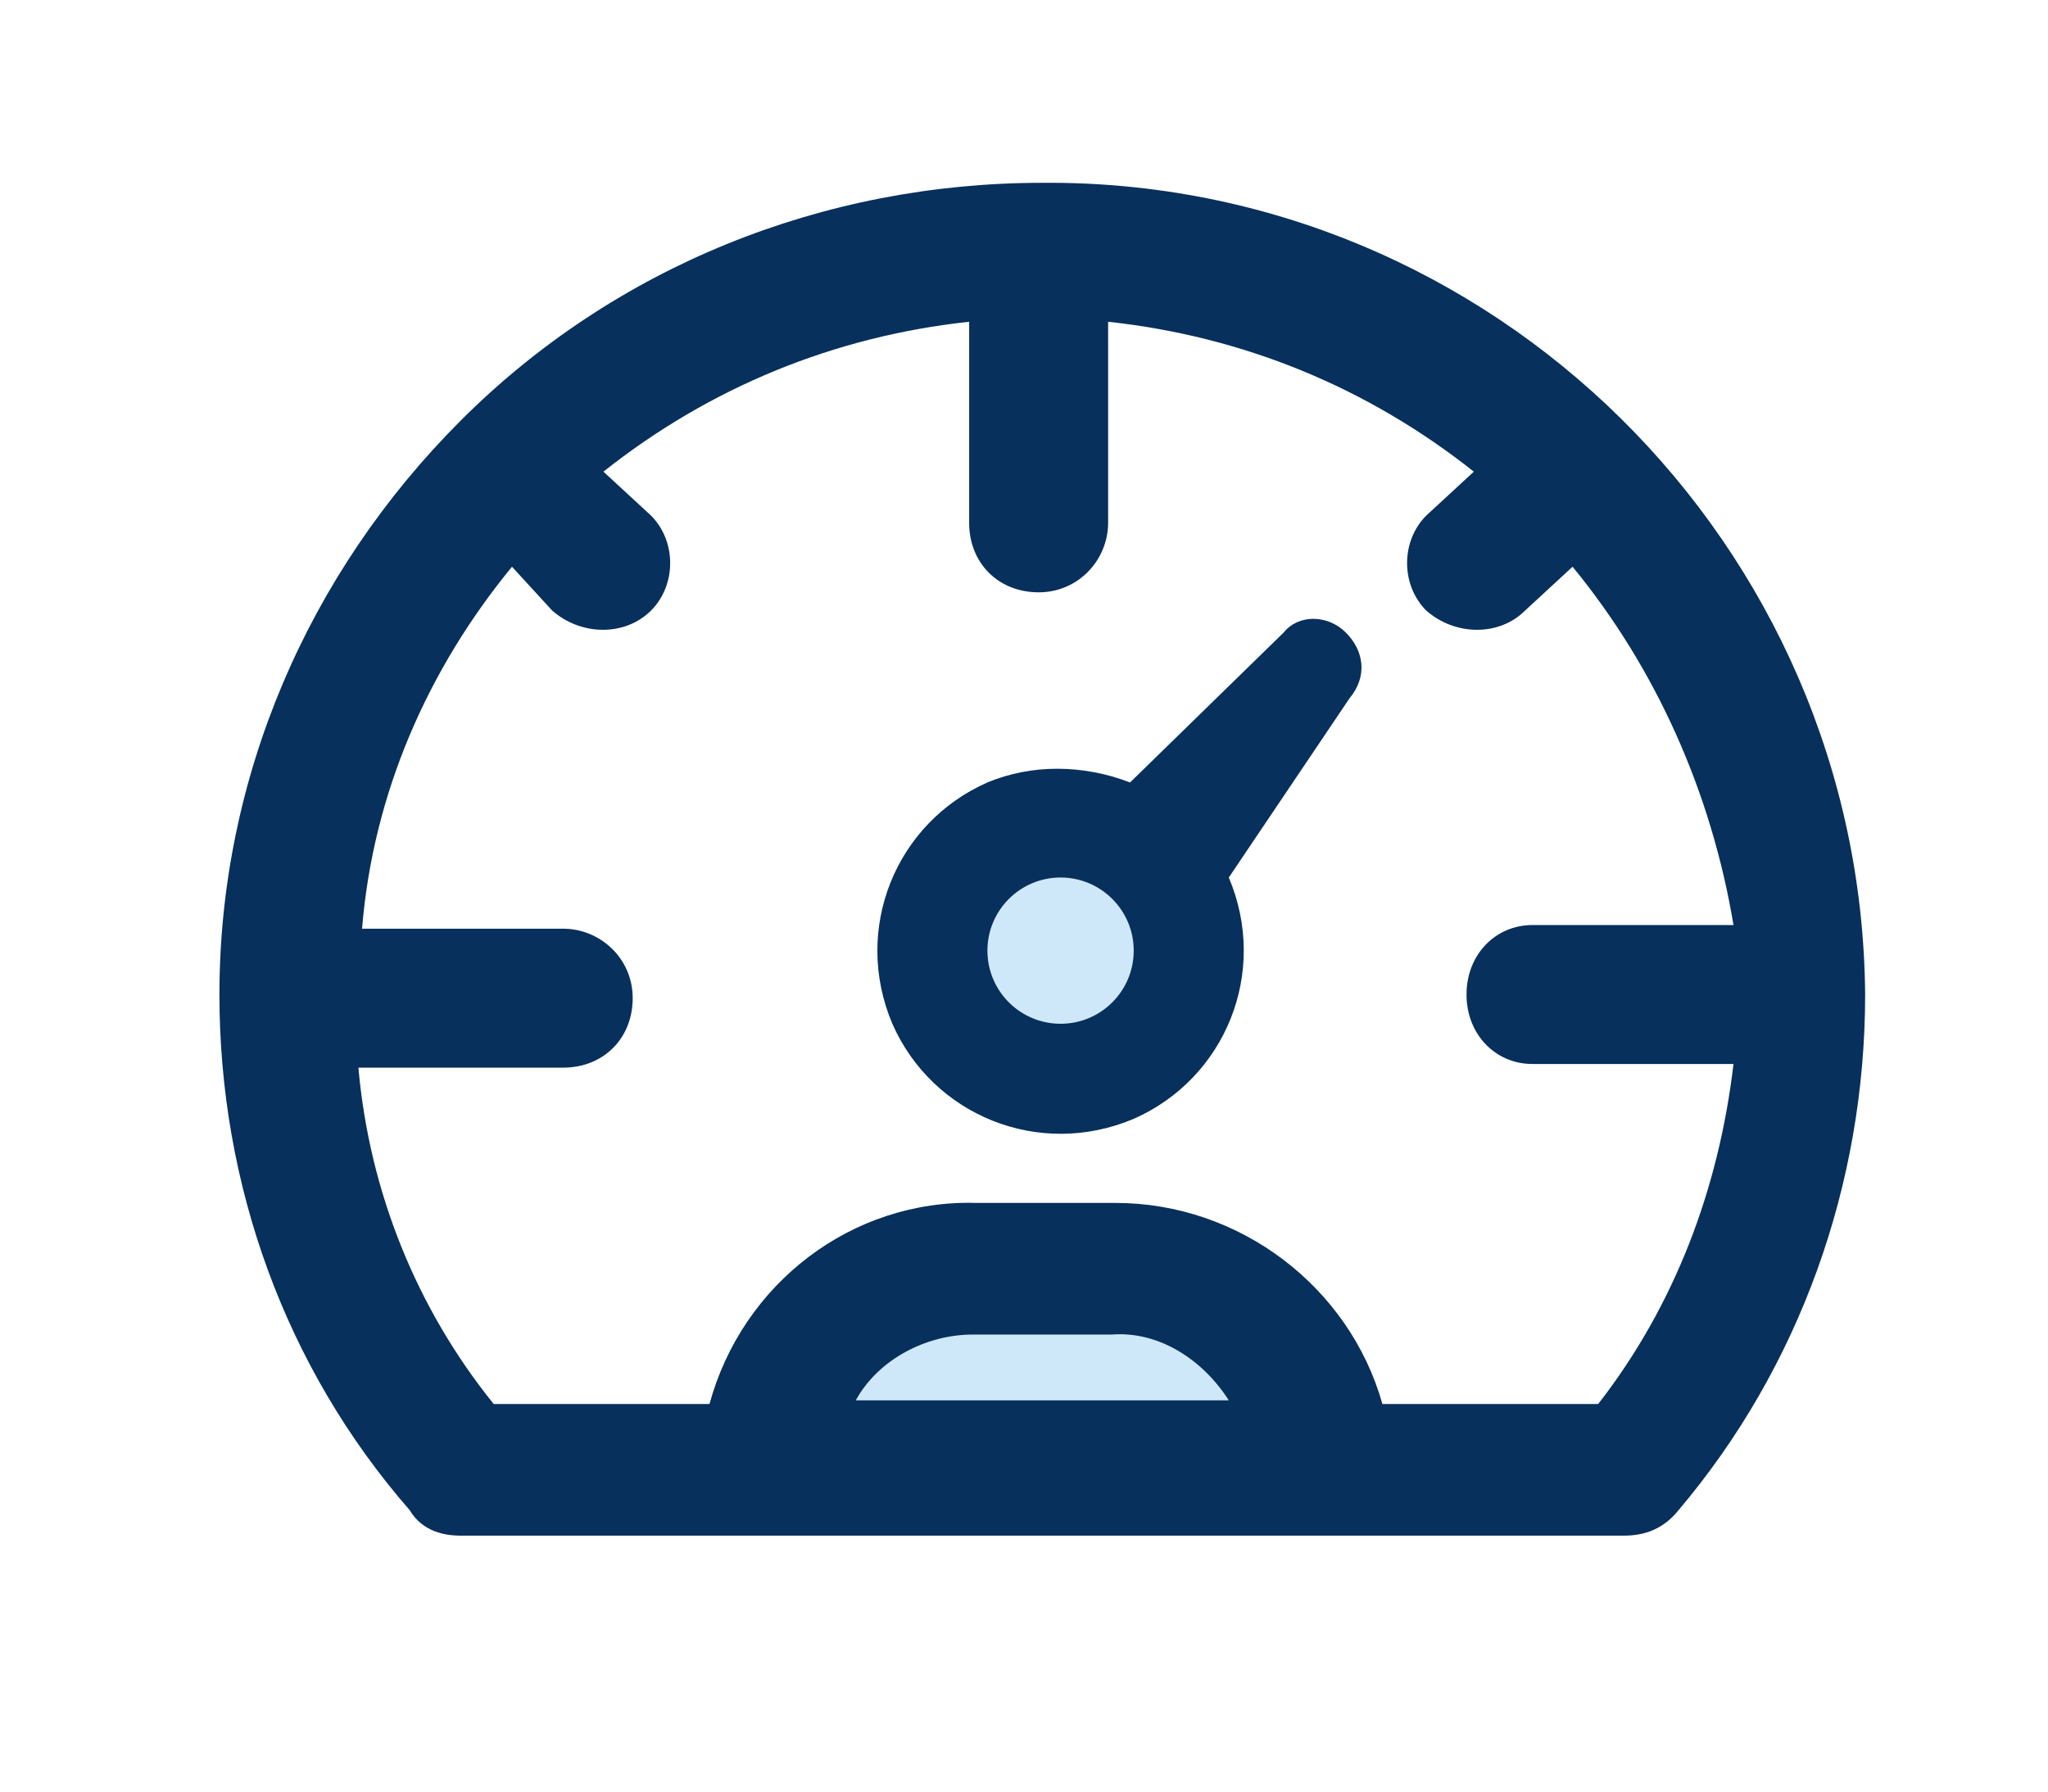 <?xml version="1.0" encoding="utf-8"?>
<!-- Generator: Adobe Illustrator 21.1.0, SVG Export Plug-In . SVG Version: 6.00 Build 0)  -->
<svg version="1.1" id="Layer_1" xmlns="http://www.w3.org/2000/svg" xmlns:xlink="http://www.w3.org/1999/xlink" x="0px" y="0px"
	 viewBox="0 0 56 49" style="enable-background:new 0 0 56 49;" xml:space="preserve">
<style type="text/css">
	.st0{fill:#CEE8F9;}
	.st1{fill:#07305C;}
</style>
<path class="st0" d="M21.3,39.2c0,0,1.9-6.6,8.6-4.7c0,0,5.7,0.3,5.7,5.7L21.3,39.2z"/>
<path id="Rounded_Rectangle_2" class="st1" d="M45.9,41.3C45.5,41.8,45,42,44.4,42H12.6c-0.6,0-1.1-0.2-1.4-0.7
	C7.8,37.4,6,32.4,6,27.2c0,0,0,0,0,0s0,0,0,0c0-5.9,2.4-11.5,6.6-15.7l0,0l0,0C16.8,7.3,22.5,5,28.5,5l0,0
	C40.8,4.9,50.9,14.9,51,27.2C51,32.4,49.2,37.4,45.9,41.3z M33.6,38.3c-0.7-1.1-1.9-1.9-3.2-1.8h-3.8c-1.3,0-2.6,0.7-3.2,1.8H33.6z
	 M43,15.5l-1.3,1.2c-0.7,0.7-1.9,0.7-2.7,0c-0.7-0.7-0.7-1.9,0-2.6c0,0,0,0,0,0l1.3-1.2c-2.9-2.3-6.3-3.7-10-4.1v5.5
	c0,1-0.8,1.9-1.9,1.9s-1.9-0.8-1.9-1.9V8.8c-3.7,0.4-7.1,1.8-10,4.1l1.3,1.2c0.7,0.7,0.7,1.9,0,2.6c0,0,0,0,0,0
	c-0.7,0.7-1.9,0.7-2.7,0L14,15.5c-2.3,2.8-3.8,6.2-4.1,9.9h5.5c1,0,1.9,0.8,1.9,1.9s-0.8,1.9-1.9,1.9H9.8c0.3,3.4,1.6,6.6,3.7,9.2
	h5.9c0.9-3.3,3.9-5.6,7.3-5.5h3.8c3.4,0,6.4,2.3,7.3,5.5h5.9c2.1-2.7,3.3-5.9,3.7-9.3h-5.5c-1,0-1.8-0.8-1.8-1.9s0.8-1.9,1.8-1.9
	h5.5C46.8,21.7,45.3,18.3,43,15.5z M33.6,24c1.1,2.6-0.1,5.5-2.6,6.6c-2.6,1.1-5.5-0.1-6.6-2.6c-1.1-2.6,0.1-5.5,2.6-6.6
	c1.2-0.5,2.6-0.5,3.9,0l4.2-4.1c0.4-0.5,1.2-0.5,1.7,0c0,0,0,0,0,0c0.5,0.5,0.6,1.2,0.1,1.8L33.6,24z"/>
<circle class="st0" cx="29" cy="26" r="2"/>
</svg>
